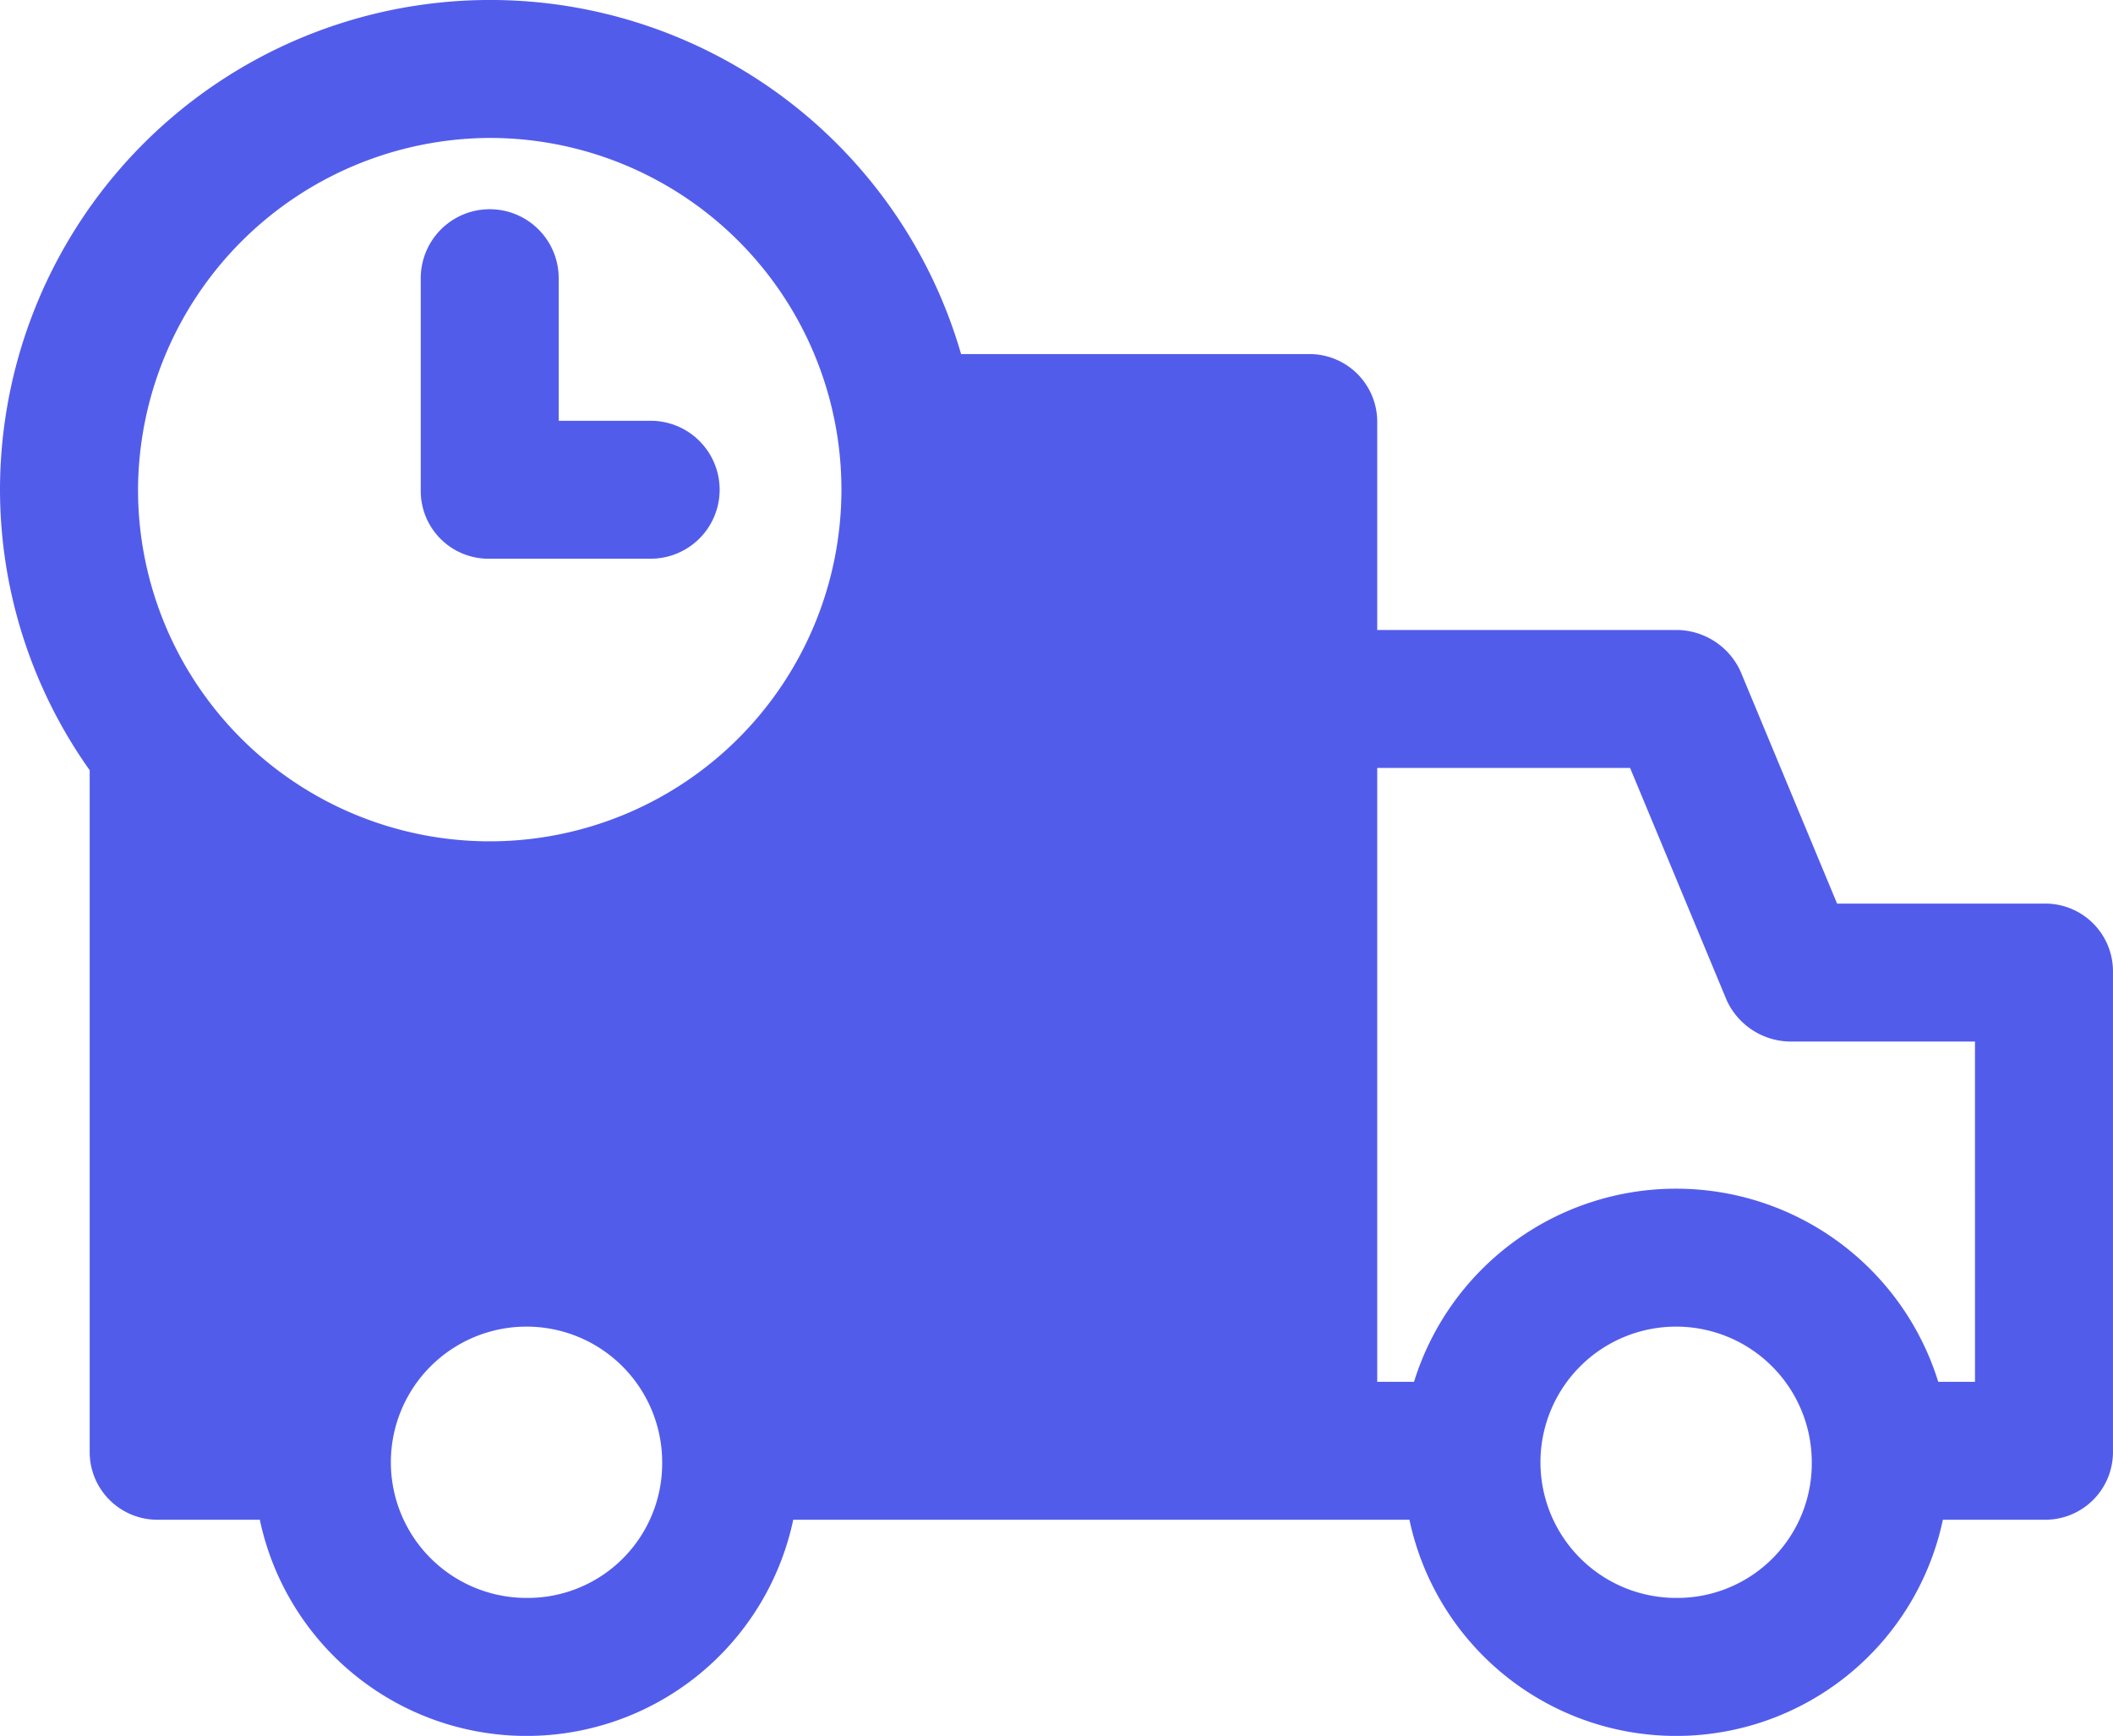 <svg id="noun-delivery-1609471" xmlns="http://www.w3.org/2000/svg" width="75.701" height="62.192" viewBox="0 0 75.701 62.192">
  <g id="Group_75" data-name="Group 75" transform="translate(0 0)">
    <path id="Path_1237" data-name="Path 1237" d="M76.33,43.673H68.916l-3.46-8.32A2.535,2.535,0,0,0,63.15,33.87H52.441V26.457a2.427,2.427,0,0,0-2.471-2.471H37.532A17.561,17.561,0,0,0,3.1,28.845,17.389,17.389,0,0,0,6.313,38.895V63.277a2.427,2.427,0,0,0,2.471,2.471h3.624a9.767,9.767,0,0,0,19.111,0H53.595a9.767,9.767,0,0,0,19.111,0H76.33A2.427,2.427,0,0,0,78.8,63.277V46.144A2.427,2.427,0,0,0,76.33,43.673ZM20.645,16.242a12.6,12.6,0,1,1-12.6,12.6A12.656,12.656,0,0,1,20.645,16.242Zm1.318,52.307a4.86,4.86,0,1,1,4.86-4.86A4.817,4.817,0,0,1,21.963,68.549Zm41.186,0a4.86,4.86,0,1,1,4.86-4.86A4.817,4.817,0,0,1,63.15,68.549Zm10.708-7.743H72.54a9.832,9.832,0,0,0-18.781,0H52.441V38.813H61.5l3.46,8.32a2.535,2.535,0,0,0,2.306,1.483h6.59Z" transform="translate(-3.1 -11.3)" fill="#525ceb"/>
    <path id="Path_1238" data-name="Path 1238" d="M23.871,32.921h5.766a2.471,2.471,0,1,0,0-4.942H26.342V22.871a2.471,2.471,0,1,0-4.942,0v7.578A2.427,2.427,0,0,0,23.871,32.921Z" transform="translate(-6.326 -12.904)" fill="#525ceb"/>
  </g>
</svg>
